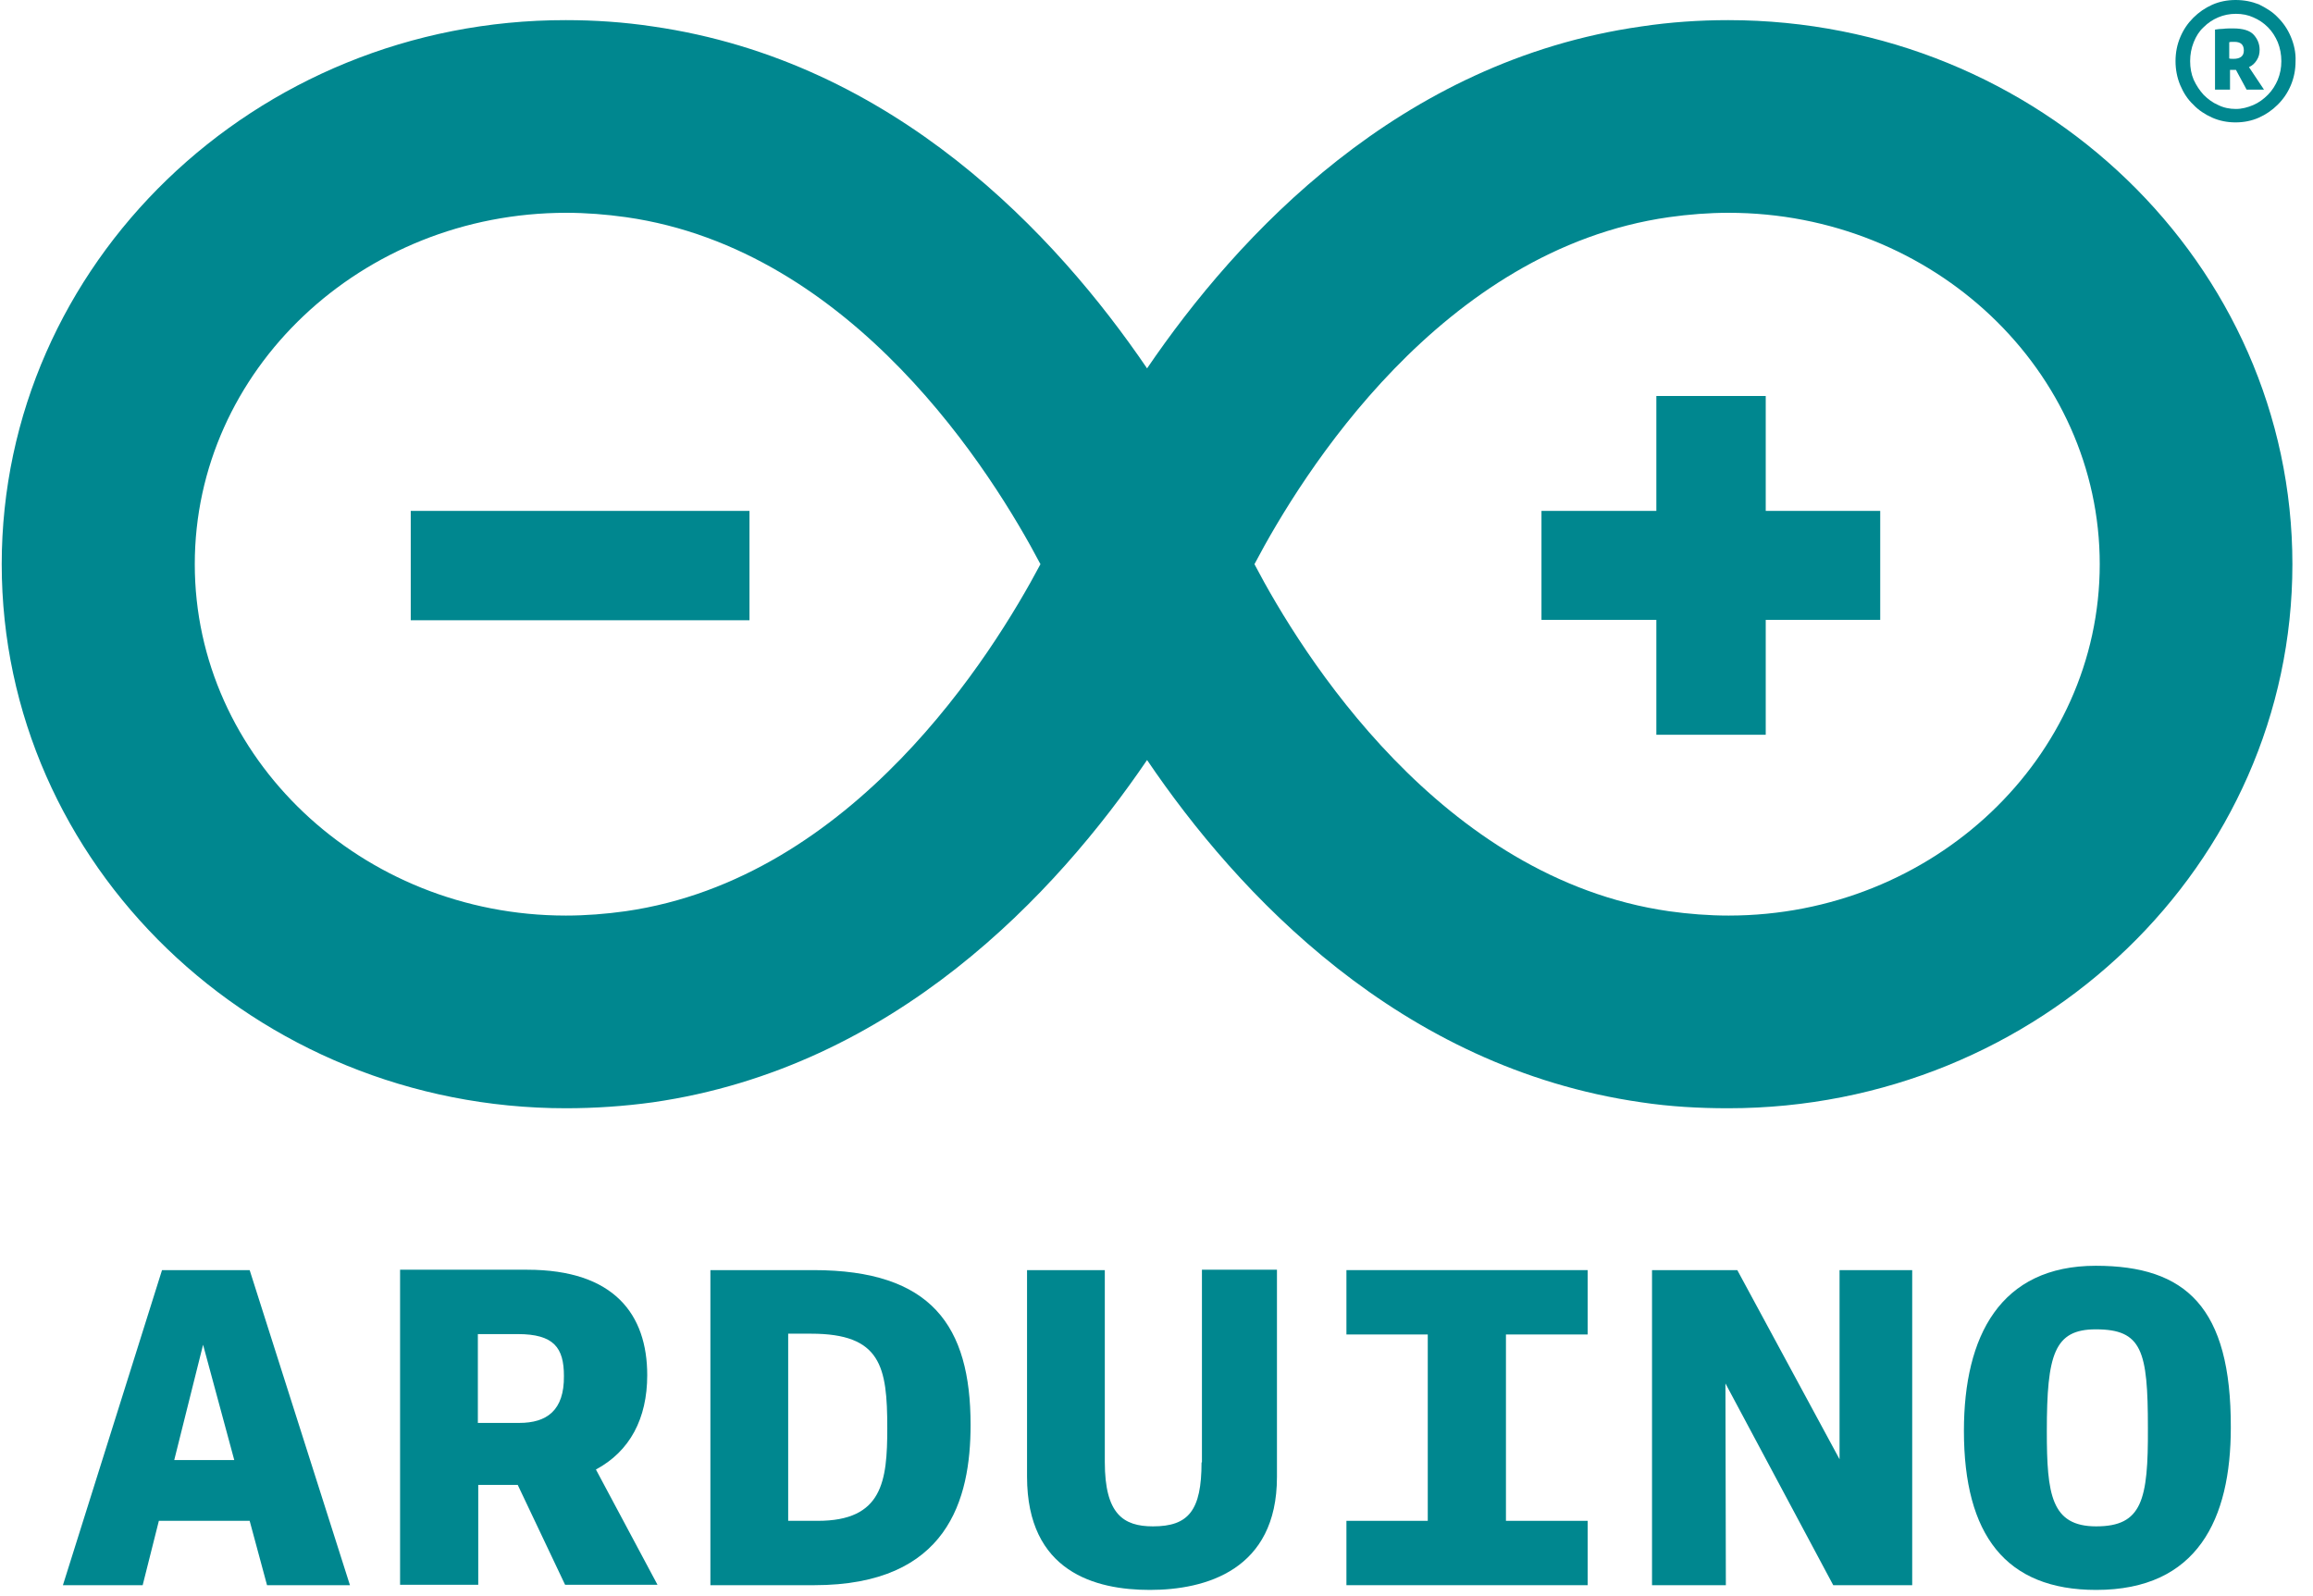 <svg width="129" height="89" viewBox="0 0 129 89" fill="none" xmlns="http://www.w3.org/2000/svg">
<path d="M127.851 31.465C127.851 14.731 113.737 1.123 96.386 1.123C94.778 1.123 93.149 1.233 91.541 1.475C78.066 3.391 69.038 13.101 63.974 20.544C58.909 13.101 49.881 3.413 36.406 1.475C34.798 1.233 33.169 1.123 31.561 1.123C14.21 1.101 0.096 14.731 0.096 31.465C0.096 48.2 14.21 61.808 31.561 61.808C33.169 61.808 34.798 61.698 36.406 61.477C49.881 59.54 58.909 49.829 63.974 42.387C69.016 49.829 78.044 59.54 91.541 61.477C93.149 61.72 94.778 61.808 96.386 61.808C113.737 61.808 127.851 48.2 127.851 31.465ZM34.886 50.82C33.785 50.974 32.662 51.062 31.561 51.062C20.155 51.062 10.863 42.255 10.863 31.465C10.863 20.654 20.155 11.868 31.583 11.868C32.684 11.868 33.807 11.956 34.908 12.111C47.613 13.916 55.386 26.445 58.028 31.465C55.364 36.486 47.591 48.993 34.886 50.82ZM69.963 31.465C72.605 26.445 80.378 13.916 93.083 12.111C94.184 11.956 95.307 11.868 96.408 11.868C107.836 11.868 117.106 20.676 117.106 31.465C117.106 42.255 107.814 51.062 96.408 51.062C95.307 51.062 94.184 50.974 93.083 50.82C80.356 48.993 72.583 36.464 69.963 31.465Z" fill="#00878F"/>
<path d="M41.8 28.493H22.908V34.592H41.8V28.493Z" fill="#00878F"/>
<path d="M98.478 34.57H104.863V28.493H98.478V22.085H92.378V28.493H85.971V34.57H92.378V40.978H98.478V34.57Z" fill="#00878F"/>
<path d="M9.036 70.835L3.509 88.407H7.957L8.86 84.818H13.924L14.893 88.407H19.517L13.924 70.835H9.036ZM9.718 81.427L11.326 74.997L13.065 81.427H9.718Z" fill="#00878F"/>
<path d="M36.097 76.693C36.097 73.324 34.27 70.814 29.404 70.814H22.313V88.385H26.673V82.814H28.875L31.517 88.385H36.67L33.235 81.955C35.129 80.942 36.097 79.115 36.097 76.693ZM28.963 79.357H26.651V74.403H28.875C30.901 74.403 31.451 75.173 31.451 76.737C31.473 78.674 30.483 79.357 28.963 79.357Z" fill="#00878F"/>
<path d="M45.367 70.835H39.62V88.407H45.411C52.876 88.407 54.131 83.607 54.131 79.467C54.131 73.94 51.951 70.835 45.367 70.835ZM45.61 84.818H43.958V74.381H45.235C49.133 74.381 49.485 76.208 49.485 79.643C49.485 82.616 49.221 84.818 45.61 84.818Z" fill="#00878F"/>
<path d="M67.012 81.559C67.012 84.245 66.285 85.126 64.304 85.126C62.652 85.126 61.617 84.443 61.617 81.537V70.835H57.28V82.352C57.28 87.68 61.111 88.671 64.128 88.671C67.232 88.671 71.218 87.57 71.218 82.374V70.814H67.034V81.559H67.012Z" fill="#00878F"/>
<path d="M75.093 74.425H79.629V84.818H75.093V88.407H88.547V84.818H83.989V74.425H88.547V70.835H75.093V74.425Z" fill="#00878F"/>
<path d="M102.595 81.383L96.892 70.835H92.136V88.407H96.254L96.231 77.155L102.243 88.407H106.647V70.835H102.595V81.383Z" fill="#00878F"/>
<path d="M116.886 70.593C111.557 70.593 109.531 74.513 109.531 79.797C109.531 85.61 111.865 88.671 116.908 88.671C122.566 88.671 124.416 84.708 124.416 79.621C124.438 72.905 121.906 70.593 116.886 70.593ZM116.908 85.126C114.397 85.126 114.155 83.342 114.155 79.819C114.155 75.526 114.574 74.138 116.886 74.138C119.462 74.138 119.792 75.327 119.792 79.621C119.814 83.673 119.462 85.126 116.908 85.126Z" fill="#00878F"/>
<path d="M127.763 2.048C127.587 1.629 127.345 1.277 127.036 0.969C126.75 0.661 126.376 0.44 125.979 0.242C125.583 0.088 125.165 0 124.68 0C124.218 0 123.777 0.088 123.381 0.264C122.985 0.44 122.633 0.683 122.324 0.991C122.016 1.299 121.774 1.651 121.598 2.07C121.421 2.488 121.333 2.929 121.333 3.413C121.333 3.875 121.421 4.338 121.598 4.756C121.774 5.175 122.016 5.549 122.324 5.835C122.61 6.143 122.985 6.386 123.381 6.562C123.777 6.738 124.218 6.826 124.68 6.826C125.143 6.826 125.583 6.738 125.979 6.562C126.376 6.386 126.728 6.143 127.036 5.835C127.345 5.527 127.587 5.175 127.763 4.756C127.939 4.338 128.027 3.897 128.027 3.413C128.049 2.929 127.939 2.466 127.763 2.048ZM127.036 4.448C126.904 4.756 126.728 5.042 126.486 5.285C126.244 5.527 125.979 5.725 125.671 5.857C125.363 5.989 125.033 6.077 124.702 6.077C124.35 6.077 124.02 6.011 123.711 5.857C123.403 5.725 123.139 5.527 122.897 5.285C122.677 5.042 122.5 4.778 122.346 4.448C122.214 4.14 122.148 3.787 122.148 3.413C122.148 3.039 122.214 2.686 122.346 2.356C122.478 2.026 122.655 1.74 122.897 1.519C123.139 1.277 123.403 1.101 123.711 0.969C124.02 0.837 124.35 0.771 124.702 0.771C125.055 0.771 125.385 0.837 125.671 0.969C125.979 1.101 126.244 1.277 126.486 1.519C126.728 1.762 126.904 2.048 127.036 2.356C127.168 2.686 127.235 3.039 127.235 3.413C127.235 3.787 127.168 4.118 127.036 4.448Z" fill="#00878F"/>
<path d="M125.429 3.743C125.627 3.655 125.759 3.523 125.869 3.347C125.979 3.171 126.023 2.995 126.023 2.774C126.023 2.466 125.913 2.18 125.693 1.938C125.473 1.695 125.077 1.585 124.548 1.585C124.35 1.585 124.152 1.585 123.998 1.607C123.844 1.607 123.689 1.629 123.535 1.651V4.998H124.372V3.897H124.702L125.297 4.998H126.266L125.429 3.743ZM124.57 3.281C124.46 3.281 124.372 3.281 124.328 3.259V2.356C124.372 2.334 124.482 2.334 124.614 2.334C124.967 2.334 125.143 2.488 125.143 2.818C125.143 3.127 124.945 3.281 124.57 3.281Z" fill="#00878F"/>
</svg>
